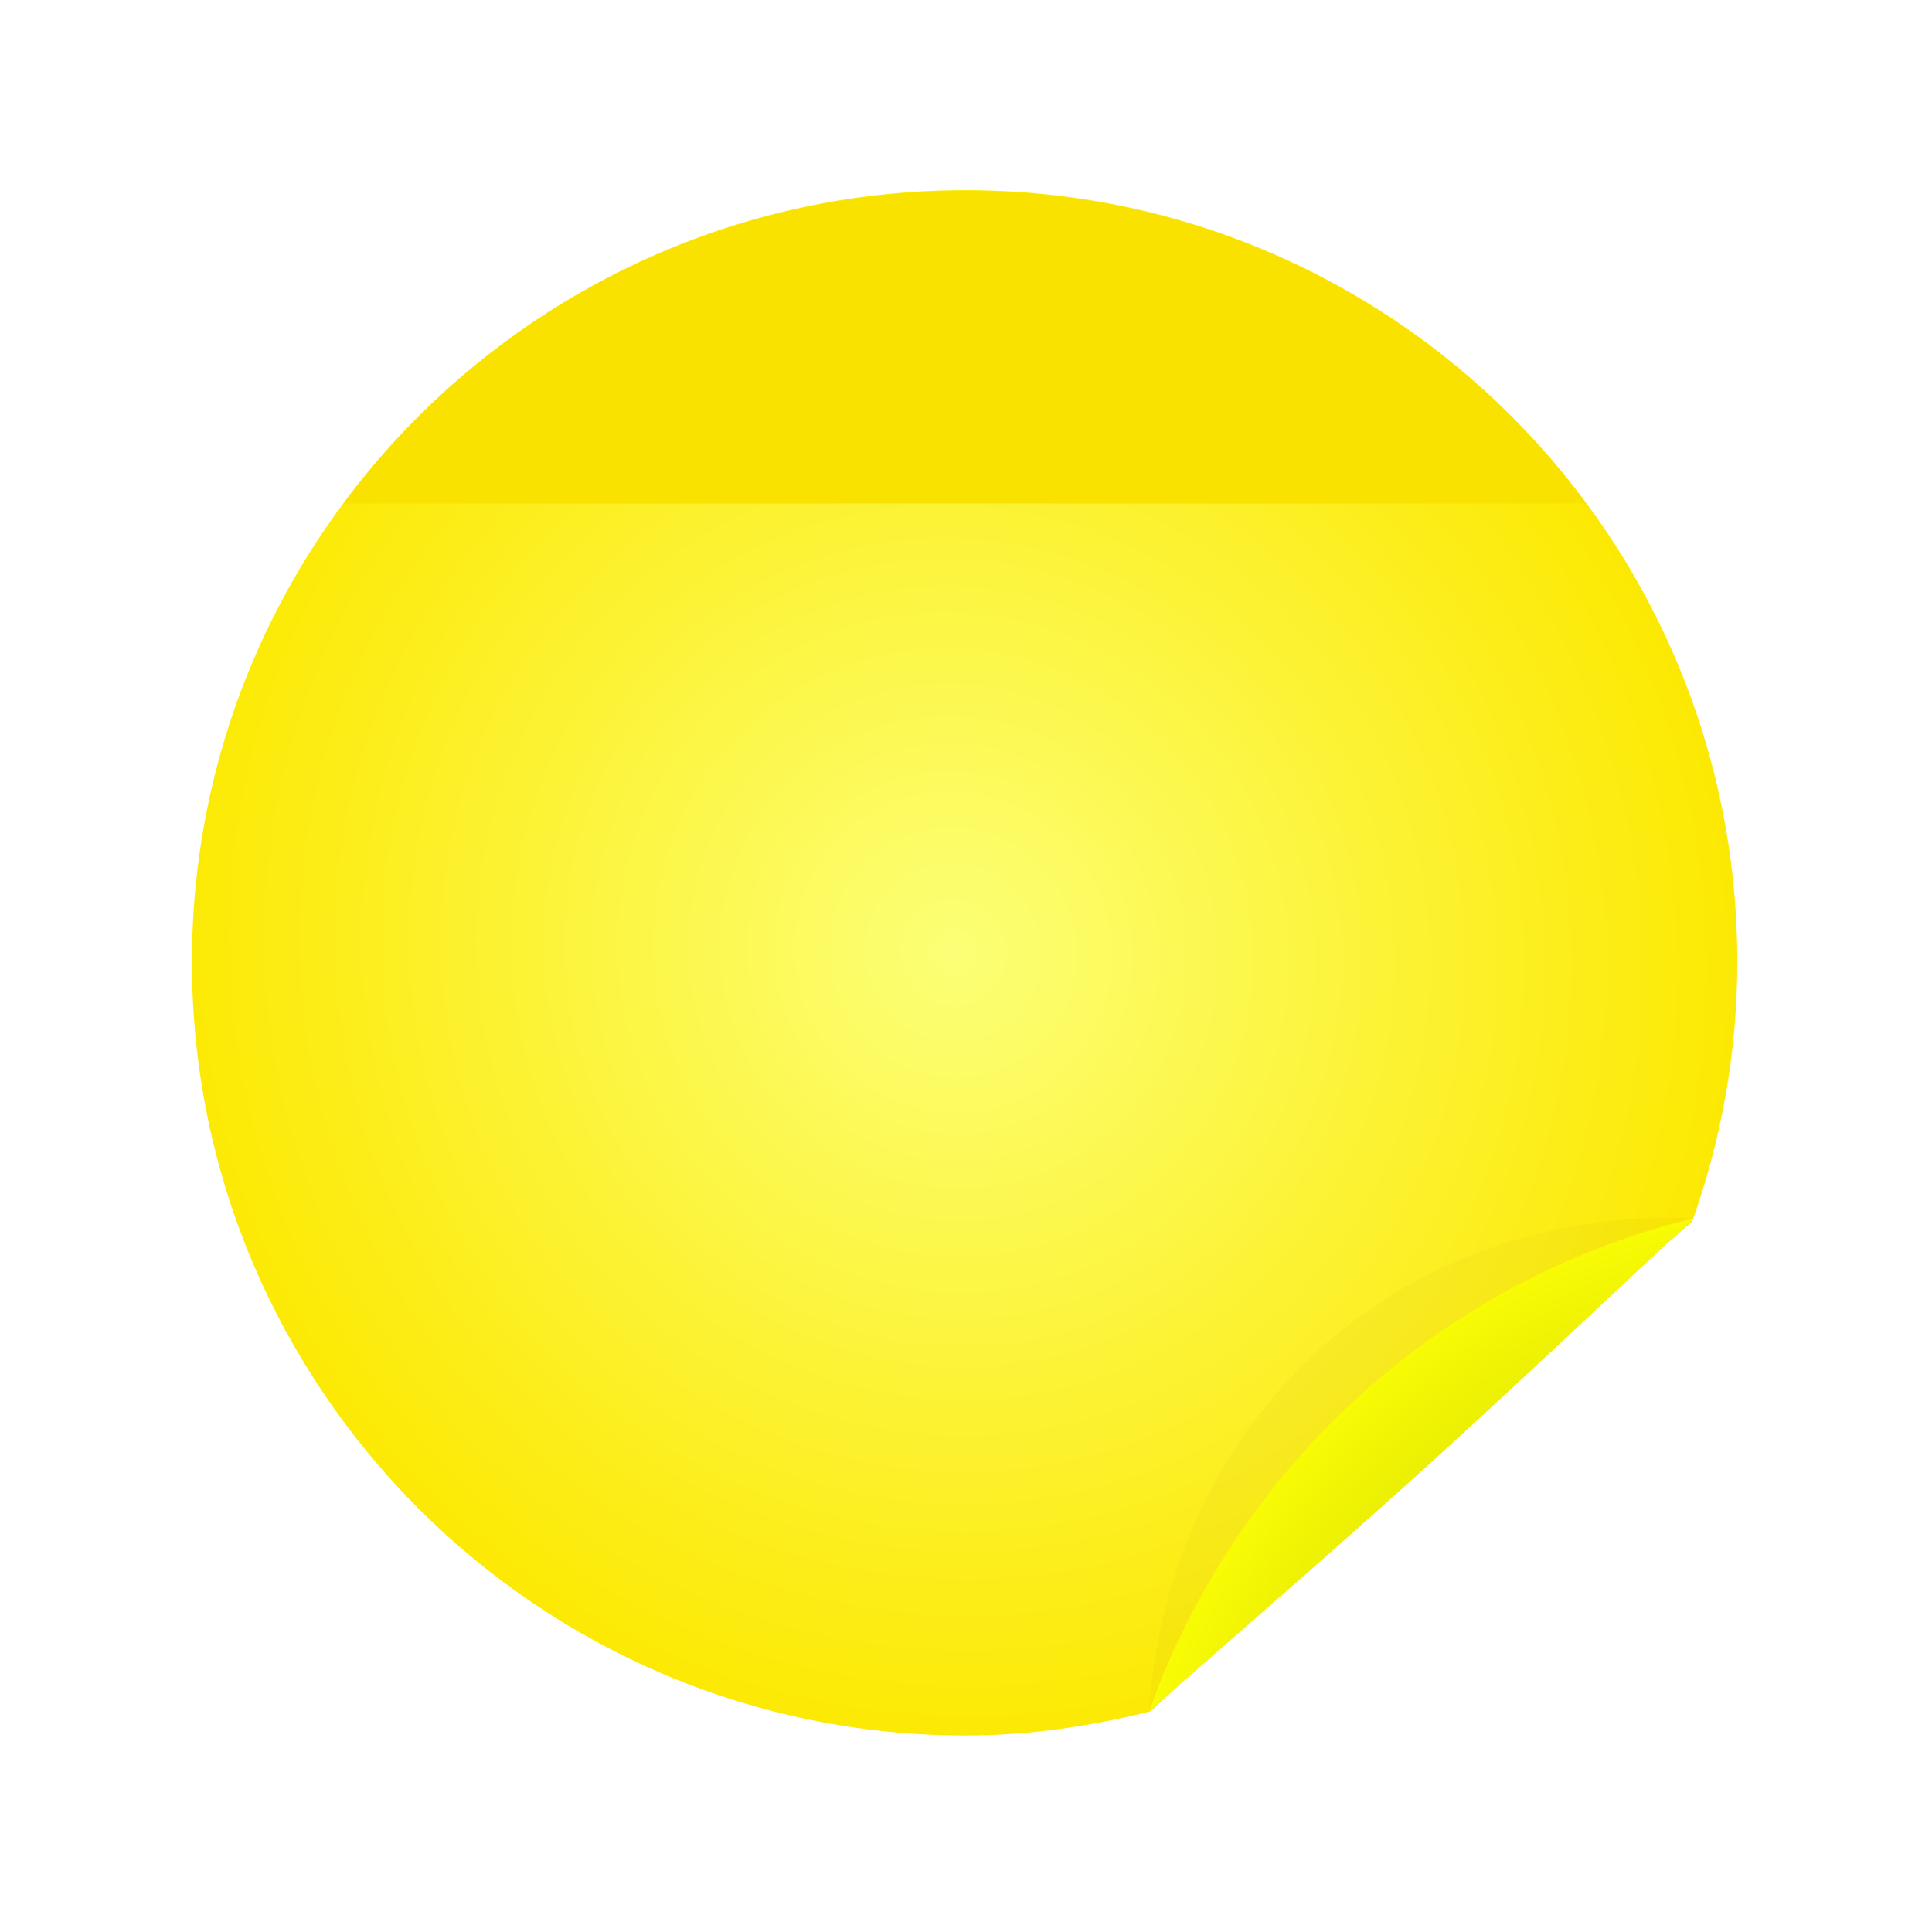 <?xml version="1.0" encoding="UTF-8" standalone="no"?>
<!-- Created with Inkscape (http://www.inkscape.org/) -->

<svg
   xmlns:dc="http://purl.org/dc/elements/1.1/"
   xmlns:cc="http://creativecommons.org/ns#"
   xmlns:rdf="http://www.w3.org/1999/02/22-rdf-syntax-ns#"
   xmlns:svg="http://www.w3.org/2000/svg"
   xmlns="http://www.w3.org/2000/svg"
   xmlns:xlink="http://www.w3.org/1999/xlink"
   xmlns:sodipodi="http://sodipodi.sourceforge.net/DTD/sodipodi-0.dtd"
   xmlns:inkscape="http://www.inkscape.org/namespaces/inkscape"
   width="100"
   height="100"
   id="svg3839"
   version="1.1"
   inkscape:version="0.48.2 r9819"
   sodipodi:docname="icon-l-notes.svg"
   inkscape:export-filename="C:\Users\Stephan\Desktop\Photoshop Zeugs\nemoux-master\icons\icon-l-notes.png"
   inkscape:export-xdpi="90"
   inkscape:export-ydpi="90">
  <defs
     id="defs3841">
    <linearGradient
       id="linearGradient5426">
      <stop
         id="stop5428"
         offset="0"
         style="stop-color:#0037d4;stop-opacity:1;" />
      <stop
         id="stop5430"
         offset="1"
         style="stop-color:#02008c;stop-opacity:1;" />
    </linearGradient>
    <filter
       color-interpolation-filters="sRGB"
       inkscape:collect="always"
       id="filter5464"
       x="-0.06"
       width="1.121"
       y="-0.137"
       height="1.275">
      <feGaussianBlur
         inkscape:collect="always"
         stdDeviation="0.685"
         id="feGaussianBlur5466" />
    </filter>
    <filter
       color-interpolation-filters="sRGB"
       inkscape:collect="always"
       id="filter5552"
       x="-0.083"
       width="1.166"
       y="-0.216"
       height="1.432">
      <feGaussianBlur
         inkscape:collect="always"
         stdDeviation="0.913"
         id="feGaussianBlur5554" />
    </filter>
    <linearGradient
       inkscape:collect="always"
       id="linearGradient5538">
      <stop
         style="stop-color:#011496;stop-opacity:1;"
         offset="0"
         id="stop5540" />
      <stop
         style="stop-color:#011496;stop-opacity:0;"
         offset="1"
         id="stop5542" />
    </linearGradient>
    <radialGradient
       inkscape:collect="always"
       xlink:href="#linearGradient5426"
       id="radialGradient5344"
       gradientUnits="userSpaceOnUse"
       gradientTransform="matrix(0.69,0.69,-0.707,0.707,79.514,-30.895)"
       cx="77.995"
       cy="78.256"
       fx="77.995"
       fy="78.256"
       r="14.859" />
    <radialGradient
       inkscape:collect="always"
       xlink:href="#linearGradient5538"
       id="radialGradient5346"
       gradientUnits="userSpaceOnUse"
       gradientTransform="matrix(0,-0.782,1.43,-2.4356879e-5,-139.465,335.842)"
       cx="164.485"
       cy="212.597"
       fx="164.485"
       fy="212.597"
       r="13.732" />
    <filter
       color-interpolation-filters="sRGB"
       inkscape:collect="always"
       id="filter5661"
       x="-0.095"
       width="1.19"
       y="-0.162"
       height="1.325">
      <feGaussianBlur
         inkscape:collect="always"
         stdDeviation="0.37"
         id="feGaussianBlur5663" />
    </filter>
    <linearGradient
       id="linearGradient3837">
      <stop
         style="stop-color:#00d400;stop-opacity:1"
         offset="0"
         id="stop3840" />
      <stop
         style="stop-color:#008000;stop-opacity:1"
         offset="1"
         id="stop3842" />
    </linearGradient>
    <radialGradient
       r="14.859"
       fy="78.053"
       fx="77.871"
       cy="78.053"
       cx="77.871"
       gradientTransform="matrix(1.381,2.392,-2.331,1.346,124.306,710.683)"
       gradientUnits="userSpaceOnUse"
       id="radialGradient5935"
       xlink:href="#linearGradient3837"
       inkscape:collect="always" />
    <radialGradient
       inkscape:collect="always"
       xlink:href="#linearGradient3837"
       id="radialGradient5991"
       gradientUnits="userSpaceOnUse"
       gradientTransform="matrix(1.381,2.392,-2.331,1.346,124.306,710.683)"
       cx="77.871"
       cy="78.053"
       fx="77.871"
       fy="78.053"
       r="14.859" />
    <radialGradient
       inkscape:collect="always"
       xlink:href="#linearGradient3837"
       id="radialGradient6004"
       gradientUnits="userSpaceOnUse"
       gradientTransform="matrix(1.383,2.392,-2.333,1.346,123.892,710.597)"
       cx="77.871"
       cy="78.053"
       fx="77.871"
       fy="78.053"
       r="14.859" />
    <radialGradient
       r="14.859"
       fy="78.053"
       fx="77.871"
       cy="78.053"
       cx="77.871"
       gradientTransform="matrix(0.513,0.889,-0.866,0.5,105.504,-30.19)"
       gradientUnits="userSpaceOnUse"
       id="radialGradient4317"
       xlink:href="#linearGradient5344"
       inkscape:collect="always" />
    <linearGradient
       id="linearGradient5344">
      <stop
         style="stop-color:#ffea55;stop-opacity:1;"
         offset="0"
         id="stop5346" />
      <stop
         style="stop-color:#ffe533;stop-opacity:1;"
         offset="1"
         id="stop5348" />
    </linearGradient>
    <linearGradient
       id="linearGradient121473">
      <stop
         style="stop-color:#313131;stop-opacity:1;"
         offset="0"
         id="stop121475" />
      <stop
         style="stop-color:#000000;stop-opacity:1;"
         offset="1"
         id="stop121477" />
    </linearGradient>
    <radialGradient
       r="14.859"
       fy="78.053"
       fx="77.871"
       cy="78.053"
       cx="77.871"
       gradientTransform="matrix(0.513,0.889,-0.866,0.5,105.504,-30.19)"
       gradientUnits="userSpaceOnUse"
       id="radialGradient6068"
       xlink:href="#linearGradient121473"
       inkscape:collect="always" />
    <radialGradient
       r="14.859"
       fy="78.053"
       fx="77.871"
       cy="78.053"
       cx="77.871"
       gradientTransform="matrix(0.513,0.889,-0.866,0.5,105.504,-30.19)"
       gradientUnits="userSpaceOnUse"
       id="radialGradient4304"
       xlink:href="#linearGradient6059"
       inkscape:collect="always" />
    <linearGradient
       id="linearGradient6059">
      <stop
         style="stop-color:#f3f3f3;stop-opacity:1;"
         offset="0"
         id="stop6061" />
      <stop
         style="stop-color:#cdcfcf;stop-opacity:1;"
         offset="1"
         id="stop6063" />
    </linearGradient>
    <radialGradient
       inkscape:collect="always"
       xlink:href="#linearGradient3882"
       id="radialGradient3888"
       cx="2184.907"
       cy="-930.557"
       fx="2184.907"
       fy="-930.557"
       r="40.307"
       gradientUnits="userSpaceOnUse"
       gradientTransform="matrix(0.598,0.802,-0.802,0.597,133.162,-2126.753)" />
    <linearGradient
       id="linearGradient3882">
      <stop
         style="stop-color:#ffffff;stop-opacity:1;"
         offset="0"
         id="stop3884" />
      <stop
         style="stop-color:#f4f4f4;stop-opacity:1"
         offset="1"
         id="stop3886" />
    </linearGradient>
    <radialGradient
       r="14.859"
       fy="-57.765"
       fx="-316.192"
       cy="-57.765"
       cx="-316.192"
       gradientTransform="matrix(0.495,0.858,-0.836,0.482,230.603,707.185)"
       gradientUnits="userSpaceOnUse"
       id="radialGradient16659"
       xlink:href="#linearGradient5789-2-1-1"
       inkscape:collect="always" />
    <linearGradient
       id="linearGradient5789-2-1-1">
      <stop
         id="stop5791-7-3-2"
         offset="0"
         style="stop-color:#ffffff;stop-opacity:1;" />
      <stop
         id="stop5793-2-8-6"
         offset="1"
         style="stop-color:#adb2b4;stop-opacity:1;" />
    </linearGradient>
    <linearGradient
       id="linearGradient4671">
      <stop
         style="stop-color:#f71414;stop-opacity:1;"
         offset="0"
         id="stop4673" />
      <stop
         style="stop-color:#c00000;stop-opacity:1;"
         offset="1"
         id="stop4675" />
    </linearGradient>
    <radialGradient
       r="14.859"
       fy="78.053"
       fx="77.871"
       cy="78.053"
       cx="77.871"
       gradientTransform="matrix(1.381,2.385,-2.331,1.342,123.849,711.307)"
       gradientUnits="userSpaceOnUse"
       id="radialGradient6243"
       xlink:href="#linearGradient4671"
       inkscape:collect="always" />
    <radialGradient
       inkscape:collect="always"
       xlink:href="#linearGradient4549"
       id="radialGradient121150"
       gradientUnits="userSpaceOnUse"
       gradientTransform="matrix(0.513,0.889,-0.866,0.5,105.504,-30.19)"
       cx="77.871"
       cy="78.053"
       fx="77.871"
       fy="78.053"
       r="14.859" />
    <linearGradient
       id="linearGradient4549">
      <stop
         style="stop-color:#fe8305;stop-opacity:1;"
         offset="0"
         id="stop4551" />
      <stop
         style="stop-color:#e95d0a;stop-opacity:1;"
         offset="1"
         id="stop4553" />
    </linearGradient>
    <radialGradient
       r="14.859"
       fy="78.053"
       fx="77.871"
       cy="78.053"
       cx="77.871"
       gradientTransform="matrix(0.517,0.896,-0.873,0.504,188.614,261.922)"
       gradientUnits="userSpaceOnUse"
       id="radialGradient4502"
       xlink:href="#linearGradient16667"
       inkscape:collect="always" />
    <linearGradient
       id="linearGradient16667">
      <stop
         style="stop-color:#fcff76;stop-opacity:1;"
         offset="0"
         id="stop16669" />
      <stop
         style="stop-color:#fce903;stop-opacity:1;"
         offset="1"
         id="stop16671" />
    </linearGradient>
    <clipPath
       id="clipPath16721"
       clipPathUnits="userSpaceOnUse">
      <path
         inkscape:connector-curvature="0"
         style="color:#000000;fill:url(#radialGradient16725);fill-opacity:1;fill-rule:nonzero;stroke:none;stroke-width:2;marker:none;visibility:visible;display:inline;overflow:visible;enable-background:accumulate"
         d="m 160.969,356.25 c -8.274,0 -15,6.694 -15,14.969 0,8.274 6.726,15 15,15 1.248,0 2.435,-0.181 3.594,-0.469 4.878,-4.571 5.09,-4.772 10.5,-9.5 0.56,-1.572 0.875,-3.267 0.875,-5.031 0,-8.274 -6.694,-14.969 -14.969,-14.969 z m 14.094,20 c -0.174,0.492 -0.371,0.971 -0.594,1.438 0.223,-0.465 0.419,-0.947 0.594,-1.438 z"
         id="path16723" />
    </clipPath>
    <filter
       color-interpolation-filters="sRGB"
       id="filter16704"
       inkscape:collect="always">
      <feGaussianBlur
         id="feGaussianBlur16706"
         stdDeviation="0.338"
         inkscape:collect="always" />
    </filter>
    <linearGradient
       id="linearGradient16680">
      <stop
         id="stop16682"
         offset="0"
         style="stop-color:#9ea100;stop-opacity:1;" />
      <stop
         id="stop16684"
         offset="1"
         style="stop-color:#fbff04;stop-opacity:1;" />
    </linearGradient>
    <radialGradient
       r="14.859"
       fy="78.053"
       fx="77.871"
       cy="78.053"
       cx="77.871"
       gradientTransform="matrix(0.517,0.896,-0.873,0.504,206.305,281.443)"
       gradientUnits="userSpaceOnUse"
       id="radialGradient6346"
       xlink:href="#linearGradient16680"
       inkscape:collect="always" />
  </defs>
  <sodipodi:namedview
     id="base"
     pagecolor="#ffffff"
     bordercolor="#666666"
     borderopacity="1.0"
     inkscape:pageopacity="0.0"
     inkscape:pageshadow="2"
     inkscape:zoom="4"
     inkscape:cx="40.45623"
     inkscape:cy="18.020662"
     inkscape:document-units="px"
     inkscape:current-layer="layer1"
     showgrid="true"
     inkscape:window-width="1920"
     inkscape:window-height="1148"
     inkscape:window-x="-8"
     inkscape:window-y="-8"
     inkscape:window-maximized="1">
    <inkscape:grid
       type="xygrid"
       id="grid3847"
       empspacing="5"
       visible="true"
       enabled="true"
       snapvisiblegridlinesonly="true" />
  </sodipodi:namedview>
  <g
     inkscape:label="Ebene 1"
     inkscape:groupmode="layer"
     id="layer1"
     transform="translate(0,-952.362)">
    <g
       transform="matrix(2.669,0,0,2.669,-379.656,11.372)"
       id="g4496"
       inkscape:export-filename="/home/qwazix/nemoux/iconset.png"
       inkscape:export-xdpi="300.10651"
       inkscape:export-ydpi="300.10651">
      <path
         inkscape:connector-curvature="0"
         style="color:#000000;fill:url(#radialGradient4502);fill-opacity:1;fill-rule:nonzero;stroke:none;stroke-width:2;marker:none;visibility:visible;display:inline;overflow:visible;enable-background:accumulate"
         d="m 160.969,356.25 c -8.274,0 -15,6.694 -15,14.969 0,8.274 6.726,15 15,15 1.248,0 2.435,-0.181 3.594,-0.469 4.878,-4.571 5.09,-4.772 10.5,-9.5 0.56,-1.572 0.875,-3.267 0.875,-5.031 0,-8.274 -6.694,-14.969 -14.969,-14.969 z m 14.094,20 c -0.174,0.492 -0.371,0.971 -0.594,1.438 0.223,-0.465 0.419,-0.947 0.594,-1.438 z"
         id="path16661" />
      <path
         sodipodi:nodetypes="ccc"
         inkscape:connector-curvature="0"
         id="path16698"
         d="m 175.094,376.188 c -5.789,-0.231 -10.206,3.972 -10.562,9.562 5.445,-4.758 5.593,-4.906 10.562,-9.562 z"
         style="opacity:0.138;color:#000000;fill:#000000;fill-opacity:1;fill-rule:nonzero;stroke:none;stroke-width:2;marker:none;visibility:visible;display:inline;overflow:visible;filter:url(#filter16704);enable-background:accumulate"
         clip-path="url(#clipPath16721)" />
      <path
         style="color:#000000;fill:#f9e100;fill-opacity:1;fill-rule:nonzero;marker:none;visibility:visible;display:inline;overflow:visible;enable-background:accumulate"
         d="m 160.972,356.265 c -4.939,0 -9.332,2.381 -12.062,6.062 l 24.094,0 c -2.724,-3.681 -7.092,-6.062 -12.031,-6.062 z"
         id="path16663"
         inkscape:connector-curvature="0" />
      <path
         style="color:#000000;fill:url(#radialGradient6346);fill-opacity:1;fill-rule:nonzero;stroke:none;stroke-width:2;marker:none;visibility:visible;display:inline;overflow:visible;enable-background:accumulate"
         d="m 175.094,376.188 c -4.925,1.198 -8.889,4.843 -10.562,9.562 5.445,-4.758 5.593,-4.906 10.562,-9.562 z"
         id="path16673"
         inkscape:connector-curvature="0"
         sodipodi:nodetypes="ccc" />
    </g>
  </g>
</svg>
